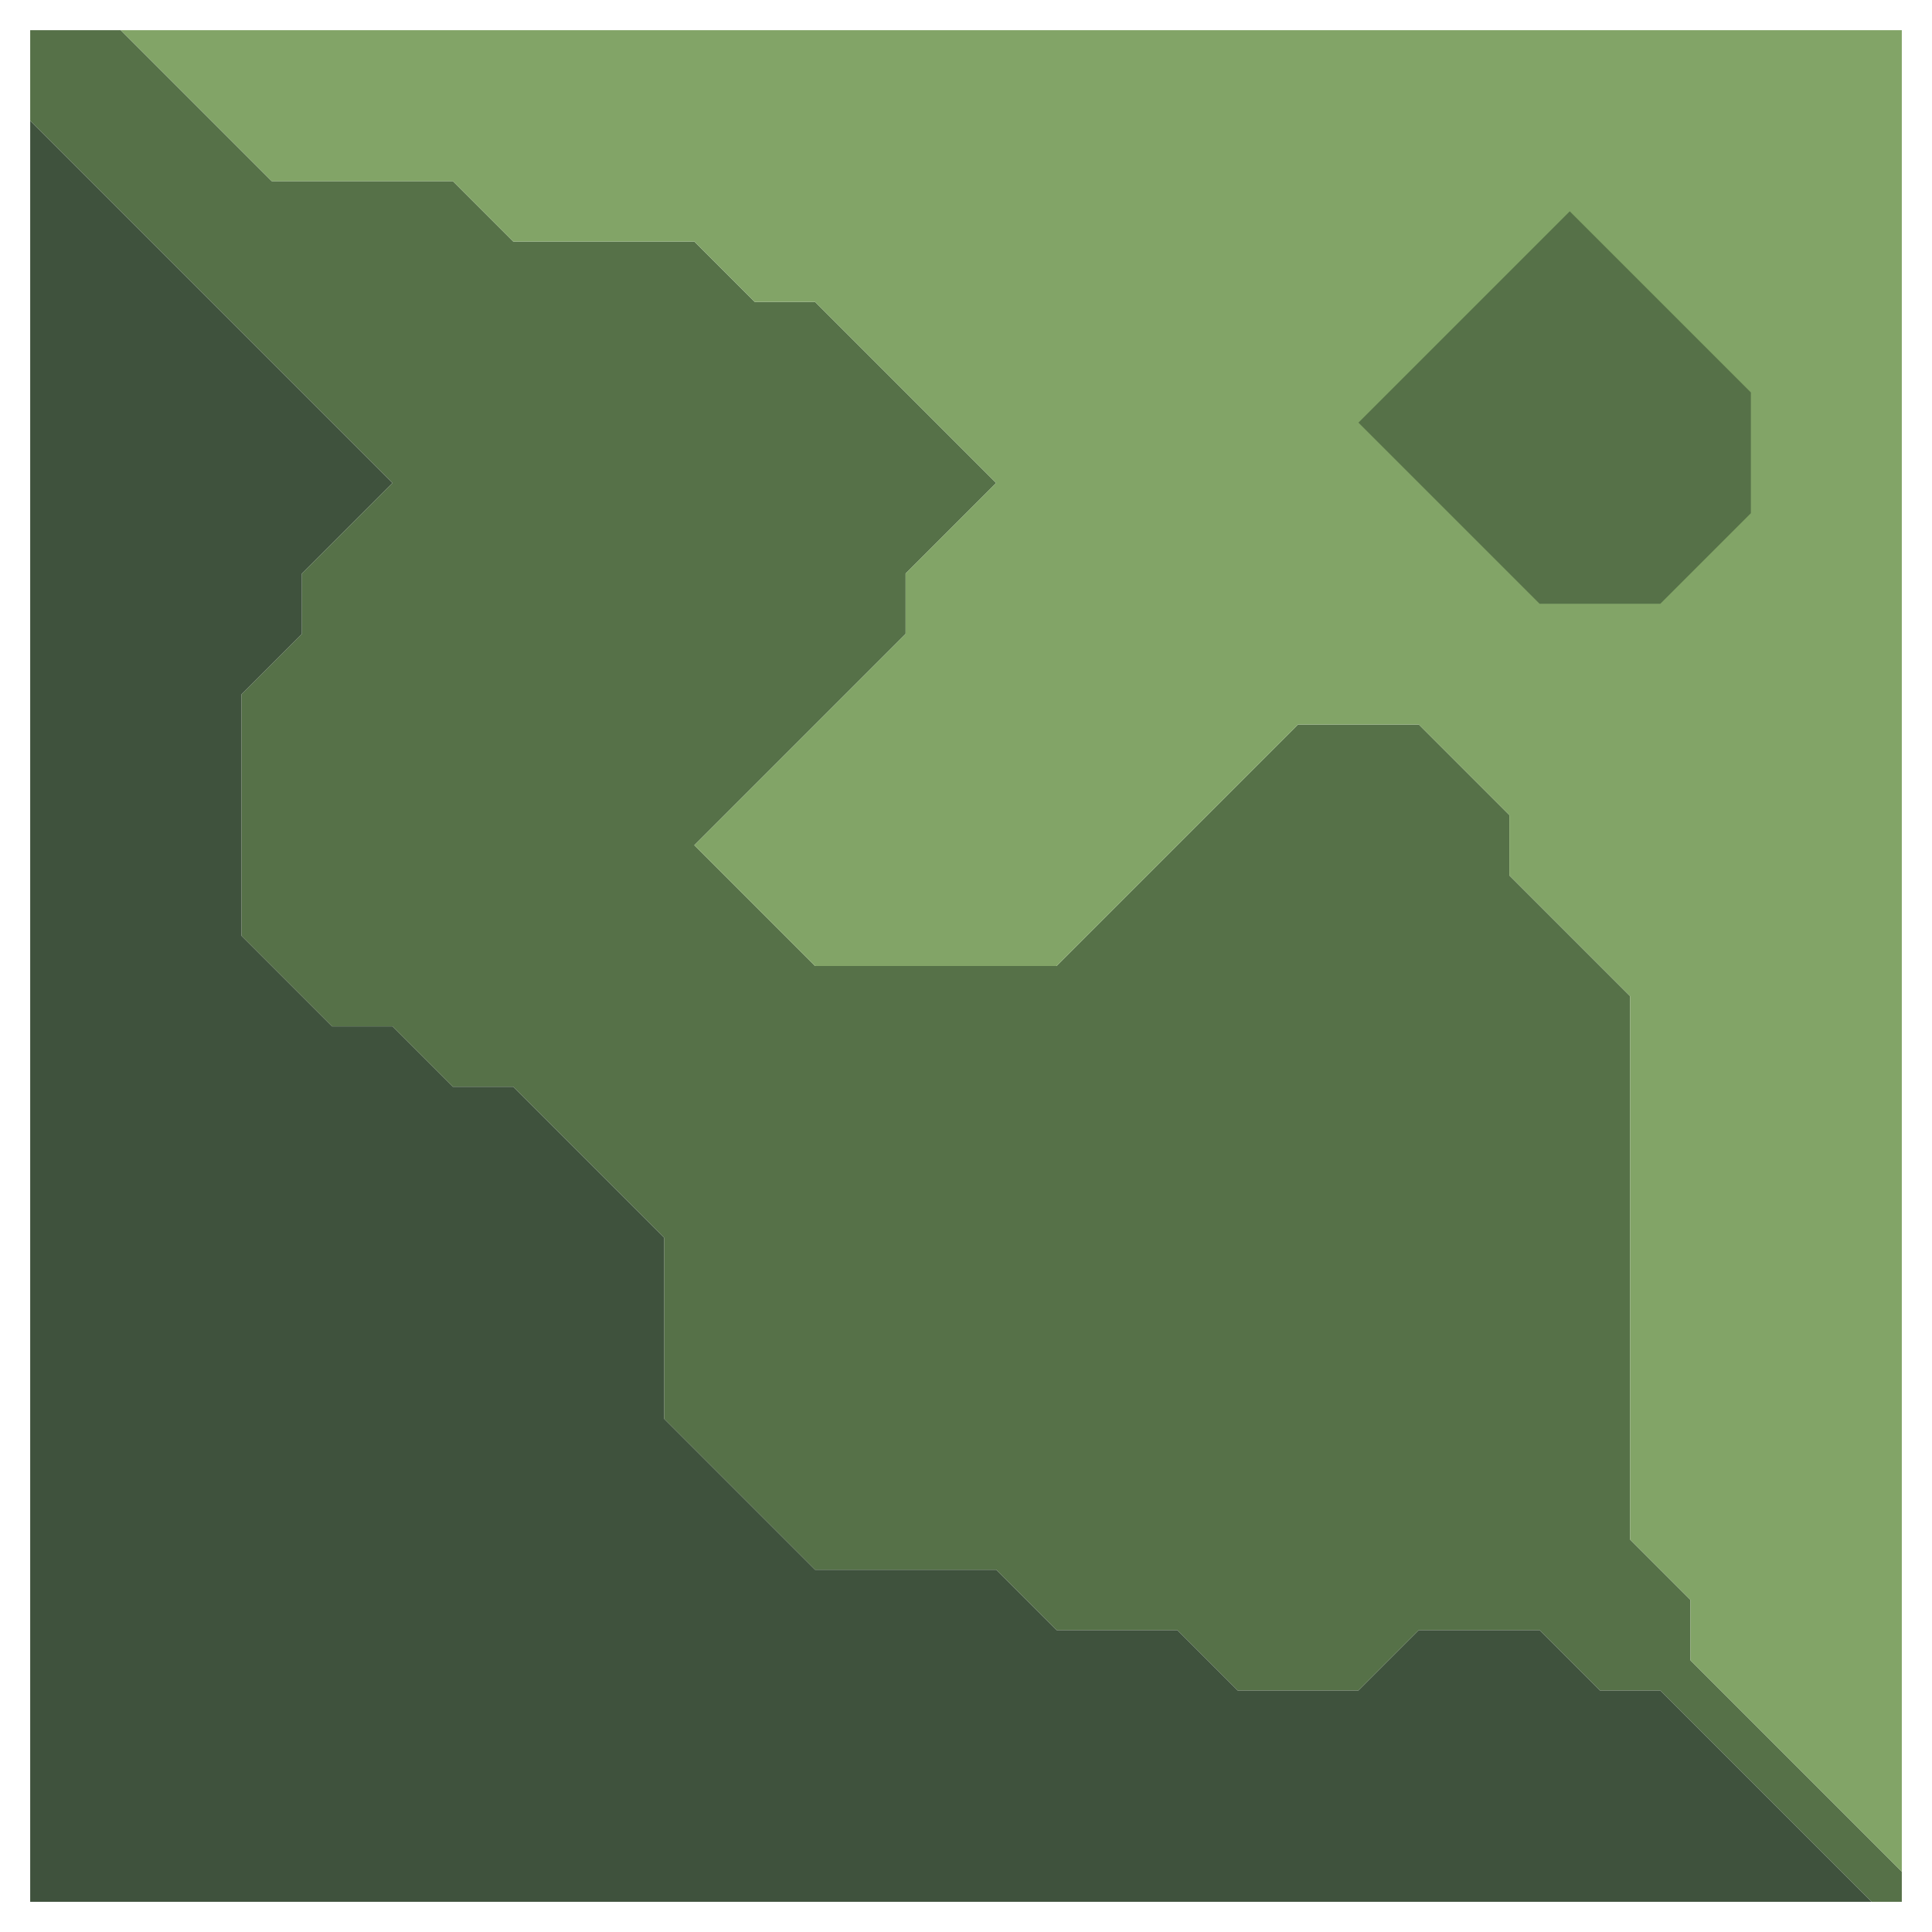 <svg xmlns="http://www.w3.org/2000/svg" width="32" height="32" style="fill-opacity:1;color-rendering:auto;color-interpolation:auto;text-rendering:auto;stroke:#000;stroke-linecap:square;stroke-miterlimit:10;shape-rendering:auto;stroke-opacity:1;fill:#000;stroke-dasharray:none;font-weight:400;stroke-width:1;font-family:&quot;Dialog&quot;;font-style:normal;stroke-linejoin:miter;font-size:12px;stroke-dashoffset:0;image-rendering:auto">
    <g style="stroke-linecap:round;fill:#567148;stroke:#567148">
        <path stroke="none" d="M.5 2V.5H2L4.5 3h3l1 1h3l1 1h1l3 3L15 9.5v1L11.5 14l2 2h4l4-4h2l1.5 1.5v1l2 2v9l1 1v1l3.5 3.5v.5H31L27.5 28h-1l-1-1h-2l-1 1h-2l-1-1h-2l-1-1h-3L11 23.5v-3L8.5 18h-1l-1-1h-1L4 15.5v-4l1-1v-1L6.5 8Z" style="stroke:none"/>
    </g>
    <g stroke="none" style="stroke-linecap:round;fill:#3f523d;stroke:#3f523d">
        <path d="M6.5 8 5 9.5v1l-1 1v4L5.5 17h1l1 1h1l2.5 2.5v3l2.5 2.5h3l1 1h2l1 1h2l1-1h2l1 1h1l3.5 3.5H.5V2Z" style="stroke:none"/>
        <path d="M2 .5h29.5V31L28 27.5v-1l-1-1v-9l-2-2v-1L23.5 12h-2l-4 4h-4l-2-2 3.5-3.5v-1L16.5 8l-3-3h-1l-1-1h-3l-1-1h-3Z" style="fill:#82a467;stroke:none"/>
        <path d="m22.5 7 3 3h2L29 8.5v-2l-3-3Z" style="fill:#82a467;stroke:none"/>
        <path d="M22.5 7 26 3.5l3 3v2L27.5 10h-2Z" style="fill:#567148;stroke:none"/>
    </g>
</svg>
